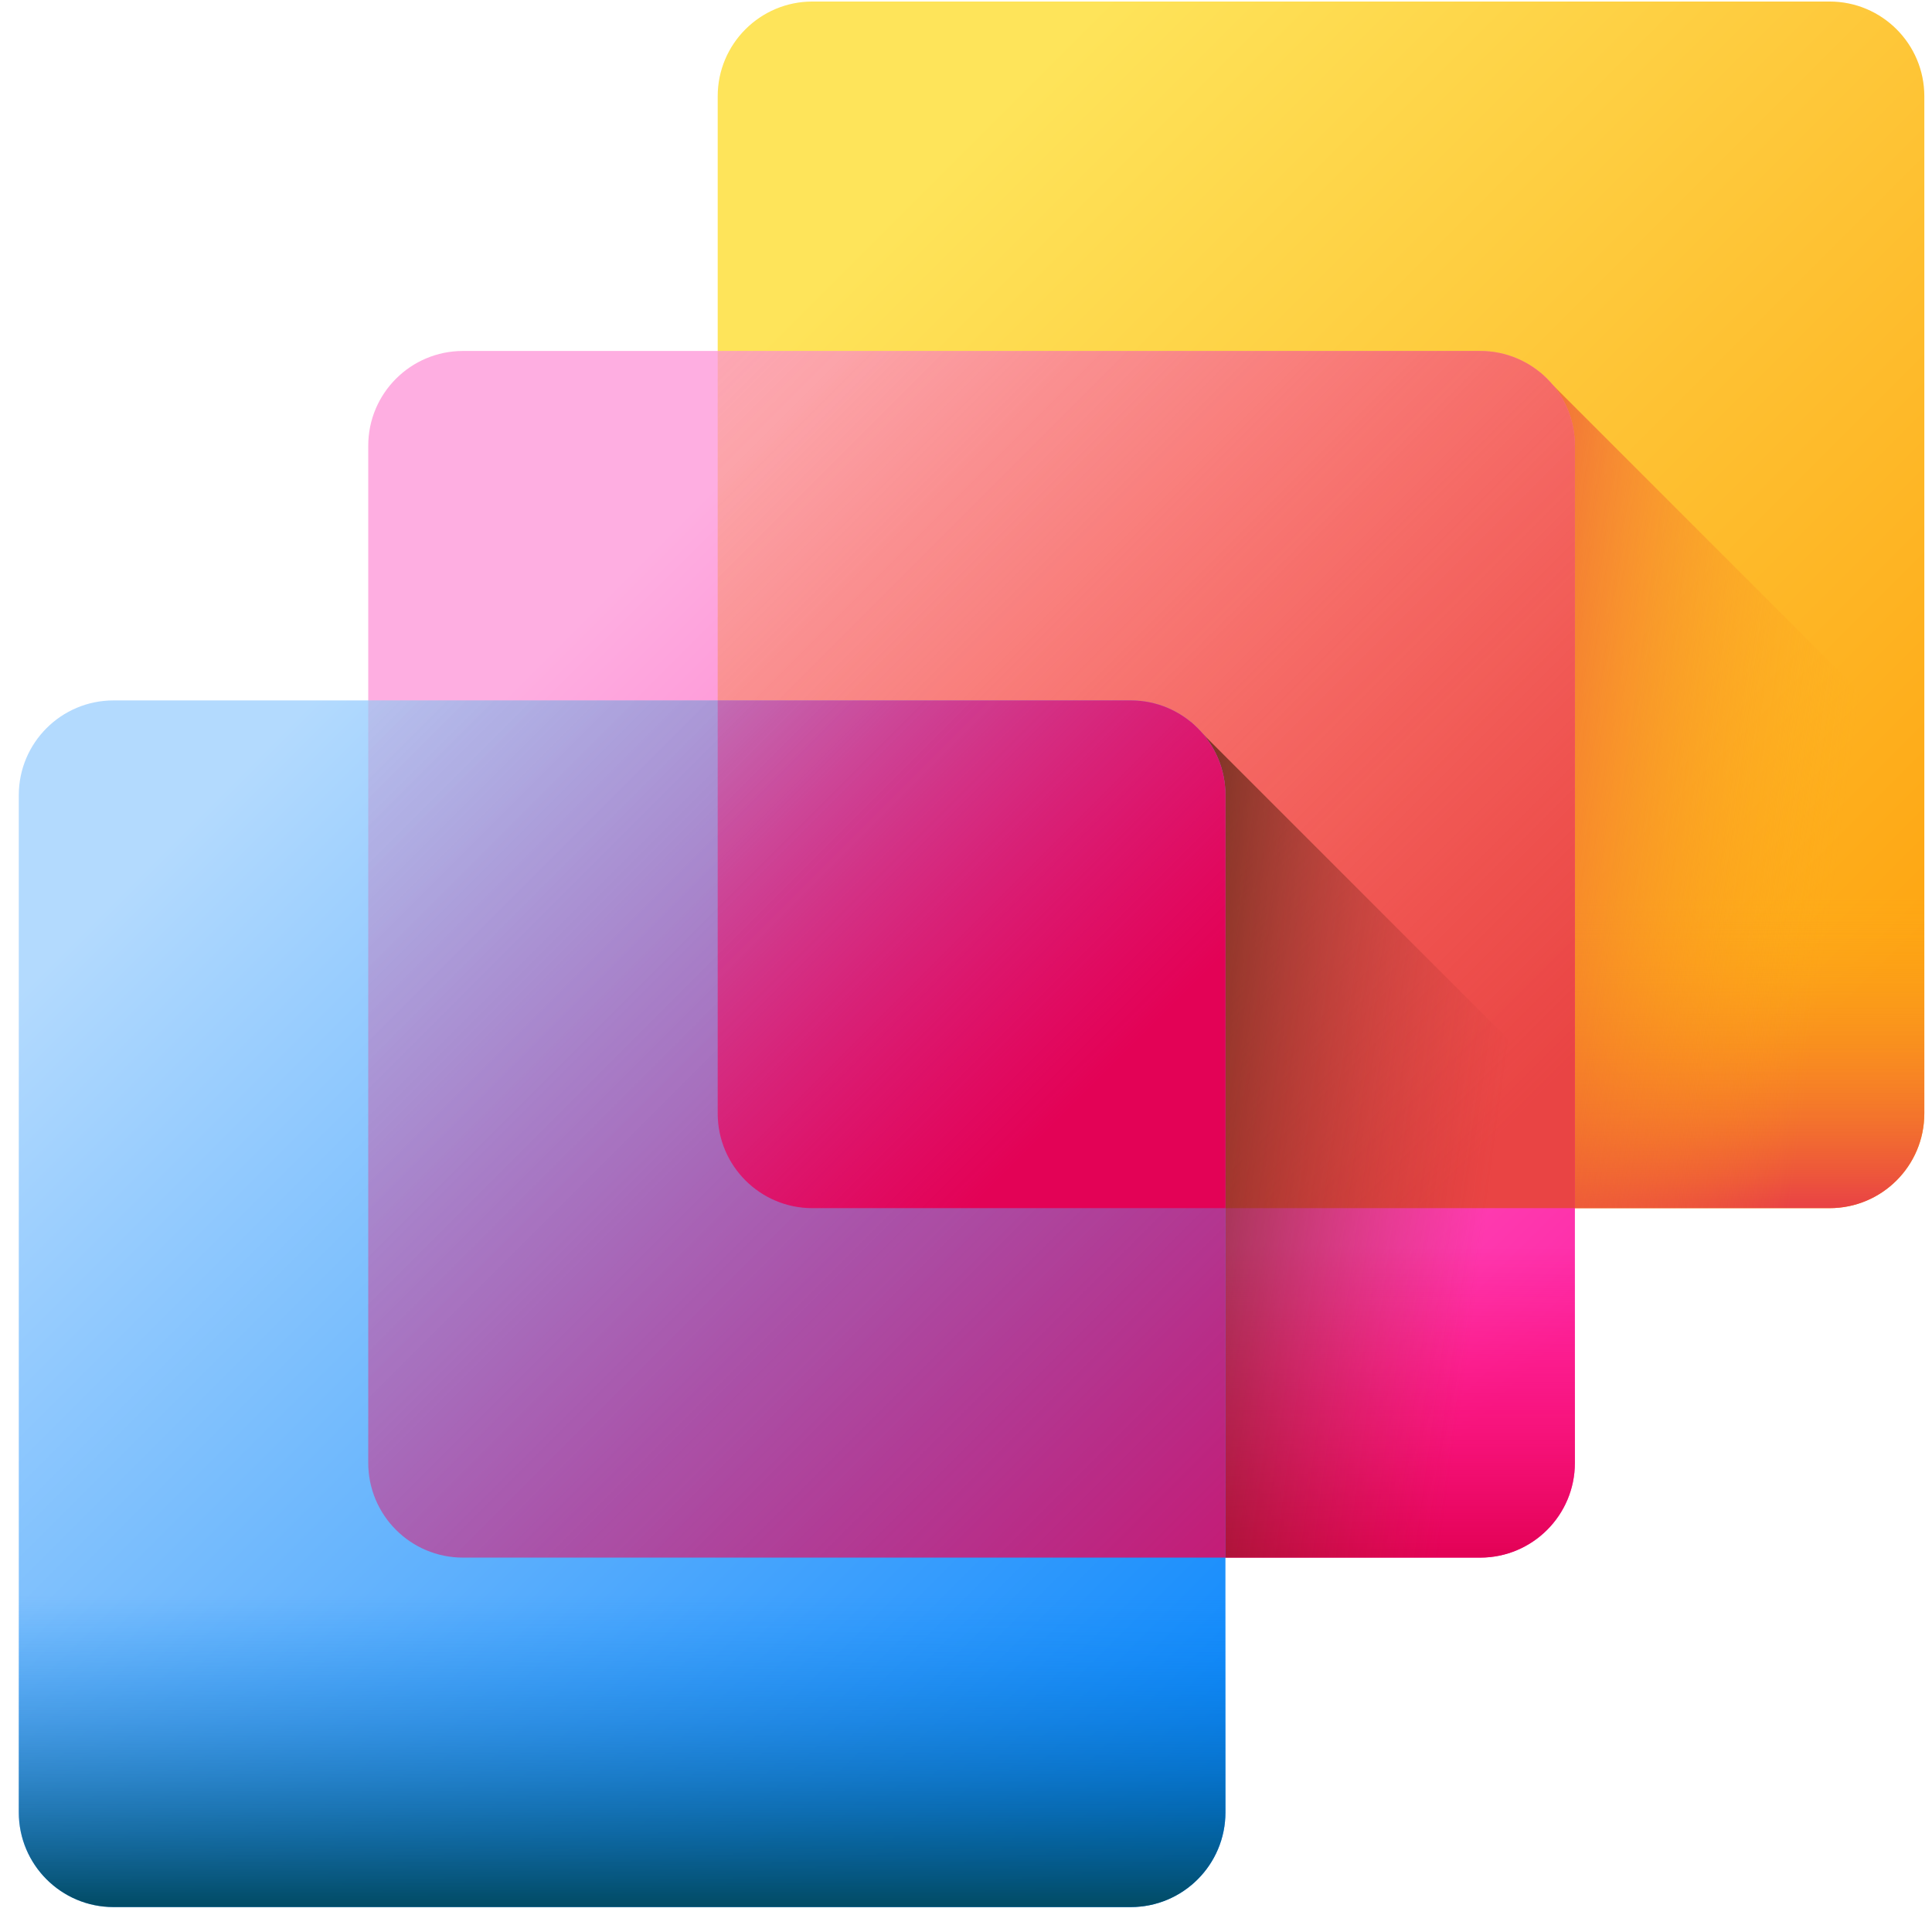 <svg width="73" height="73" viewBox="0 0 73 73" fill="none" xmlns="http://www.w3.org/2000/svg">
<path d="M69.13 45.65H30.698C28.721 45.65 27.118 44.048 27.118 42.071V3.638C27.118 1.66 28.721 0.058 30.698 0.058H69.13C71.108 0.058 72.71 1.66 72.71 3.638V42.071C72.71 44.048 71.108 45.65 69.13 45.65Z" fill="url(#paint0_linear_30_2168)"/>
<path d="M27.118 19.243V42.071C27.118 44.048 28.721 45.65 30.698 45.65H69.13C71.108 45.65 72.71 44.048 72.71 42.071V19.243H27.118Z" fill="url(#paint1_linear_30_2168)"/>
<path d="M58.207 14.082V45.65H69.13C71.108 45.65 72.71 44.048 72.71 42.071V28.585L58.207 14.082Z" fill="url(#paint2_linear_30_2168)"/>
<path d="M55.927 58.854H17.494C15.517 58.854 13.914 57.251 13.914 55.274V16.841C13.914 14.864 15.517 13.261 17.494 13.261H55.927C57.904 13.261 59.507 14.864 59.507 16.841V55.274C59.507 57.251 57.904 58.854 55.927 58.854Z" fill="url(#paint3_linear_30_2168)"/>
<path d="M55.927 13.261H27.118V42.071C27.118 44.048 28.721 45.65 30.698 45.65H59.507V16.841C59.507 14.864 57.904 13.261 55.927 13.261Z" fill="url(#paint4_linear_30_2168)"/>
<path d="M13.914 32.447V55.274C13.914 57.251 15.517 58.854 17.494 58.854H55.927C57.904 58.854 59.507 57.251 59.507 55.274V32.447H13.914Z" fill="url(#paint5_linear_30_2168)"/>
<path d="M45.004 27.285V58.854H55.927C57.904 58.854 59.507 57.251 59.507 55.274V41.788L45.004 27.285Z" fill="url(#paint6_linear_30_2168)"/>
<path d="M42.723 72.058H4.29C2.313 72.058 0.71 70.455 0.71 68.478V30.045C0.71 28.068 2.313 26.465 4.29 26.465H42.723C44.7 26.465 46.303 28.068 46.303 30.045V68.478C46.303 70.455 44.7 72.058 42.723 72.058Z" fill="url(#paint7_linear_30_2168)"/>
<path d="M0.71 45.65V68.478C0.71 70.455 2.313 72.058 4.29 72.058H42.723C44.7 72.058 46.303 70.455 46.303 68.478V45.65H0.71Z" fill="url(#paint8_linear_30_2168)"/>
<path d="M42.723 26.465H13.914V55.274C13.914 57.251 15.517 58.854 17.494 58.854H46.303V30.045C46.303 28.068 44.7 26.465 42.723 26.465Z" fill="url(#paint9_linear_30_2168)"/>
<path d="M46.303 30.045C46.303 28.068 44.7 26.465 42.723 26.465H27.118V42.071C27.118 44.048 28.721 45.65 30.698 45.65H46.303V30.045Z" fill="url(#paint10_linear_30_2168)"/>
<defs>
<linearGradient id="paint0_linear_30_2168" x1="34.349" y1="7.289" x2="67.553" y2="40.493" gradientUnits="userSpaceOnUse">
<stop stop-color="#FEE45A"/>
<stop offset="1" stop-color="#FEA613"/>
</linearGradient>
<linearGradient id="paint1_linear_30_2168" x1="49.914" y1="33.864" x2="49.914" y2="45.511" gradientUnits="userSpaceOnUse">
<stop stop-color="#FEA613" stop-opacity="0"/>
<stop offset="1" stop-color="#E94444"/>
</linearGradient>
<linearGradient id="paint2_linear_30_2168" x1="69.562" y1="31.406" x2="52.904" y2="29.147" gradientUnits="userSpaceOnUse">
<stop stop-color="#FEA613" stop-opacity="0"/>
<stop offset="1" stop-color="#E94444"/>
</linearGradient>
<linearGradient id="paint3_linear_30_2168" x1="22.99" y1="22.337" x2="55.182" y2="54.53" gradientUnits="userSpaceOnUse">
<stop stop-color="#FEAEE1"/>
<stop offset="1" stop-color="#FE2AA8"/>
</linearGradient>
<linearGradient id="paint4_linear_30_2168" x1="18.395" y1="4.538" x2="56.739" y2="42.883" gradientUnits="userSpaceOnUse">
<stop stop-color="#FEA613" stop-opacity="0"/>
<stop offset="1" stop-color="#E94444"/>
</linearGradient>
<linearGradient id="paint5_linear_30_2168" x1="36.71" y1="47.068" x2="36.71" y2="58.715" gradientUnits="userSpaceOnUse">
<stop stop-color="#FE0364" stop-opacity="0"/>
<stop offset="0.398" stop-color="#F70360" stop-opacity="0.398"/>
<stop offset="0.97" stop-color="#E40257" stop-opacity="0.97"/>
<stop offset="1" stop-color="#E30256"/>
</linearGradient>
<linearGradient id="paint6_linear_30_2168" x1="56.359" y1="44.609" x2="39.7" y2="42.35" gradientUnits="userSpaceOnUse">
<stop stop-color="#A72B2B" stop-opacity="0"/>
<stop offset="1" stop-color="#42210B"/>
</linearGradient>
<linearGradient id="paint7_linear_30_2168" x1="6.231" y1="31.985" x2="46.224" y2="71.979" gradientUnits="userSpaceOnUse">
<stop stop-color="#B3DAFE"/>
<stop offset="1" stop-color="#0182FC"/>
</linearGradient>
<linearGradient id="paint8_linear_30_2168" x1="23.507" y1="60.272" x2="23.507" y2="71.918" gradientUnits="userSpaceOnUse">
<stop stop-color="#0182FC" stop-opacity="0"/>
<stop offset="1" stop-color="#024C67"/>
</linearGradient>
<linearGradient id="paint9_linear_30_2168" x1="9.294" y1="21.845" x2="54.458" y2="67.009" gradientUnits="userSpaceOnUse">
<stop stop-color="#FE0364" stop-opacity="0"/>
<stop offset="0.398" stop-color="#F70360" stop-opacity="0.398"/>
<stop offset="0.97" stop-color="#E40257" stop-opacity="0.97"/>
<stop offset="1" stop-color="#E30256"/>
</linearGradient>
<linearGradient id="paint10_linear_30_2168" x1="21.084" y1="20.431" x2="41.483" y2="40.83" gradientUnits="userSpaceOnUse">
<stop stop-color="#FE0364" stop-opacity="0"/>
<stop offset="0.398" stop-color="#F70360" stop-opacity="0.398"/>
<stop offset="0.97" stop-color="#E40257" stop-opacity="0.97"/>
<stop offset="1" stop-color="#E30256"/>
</linearGradient>
</defs>
</svg>
